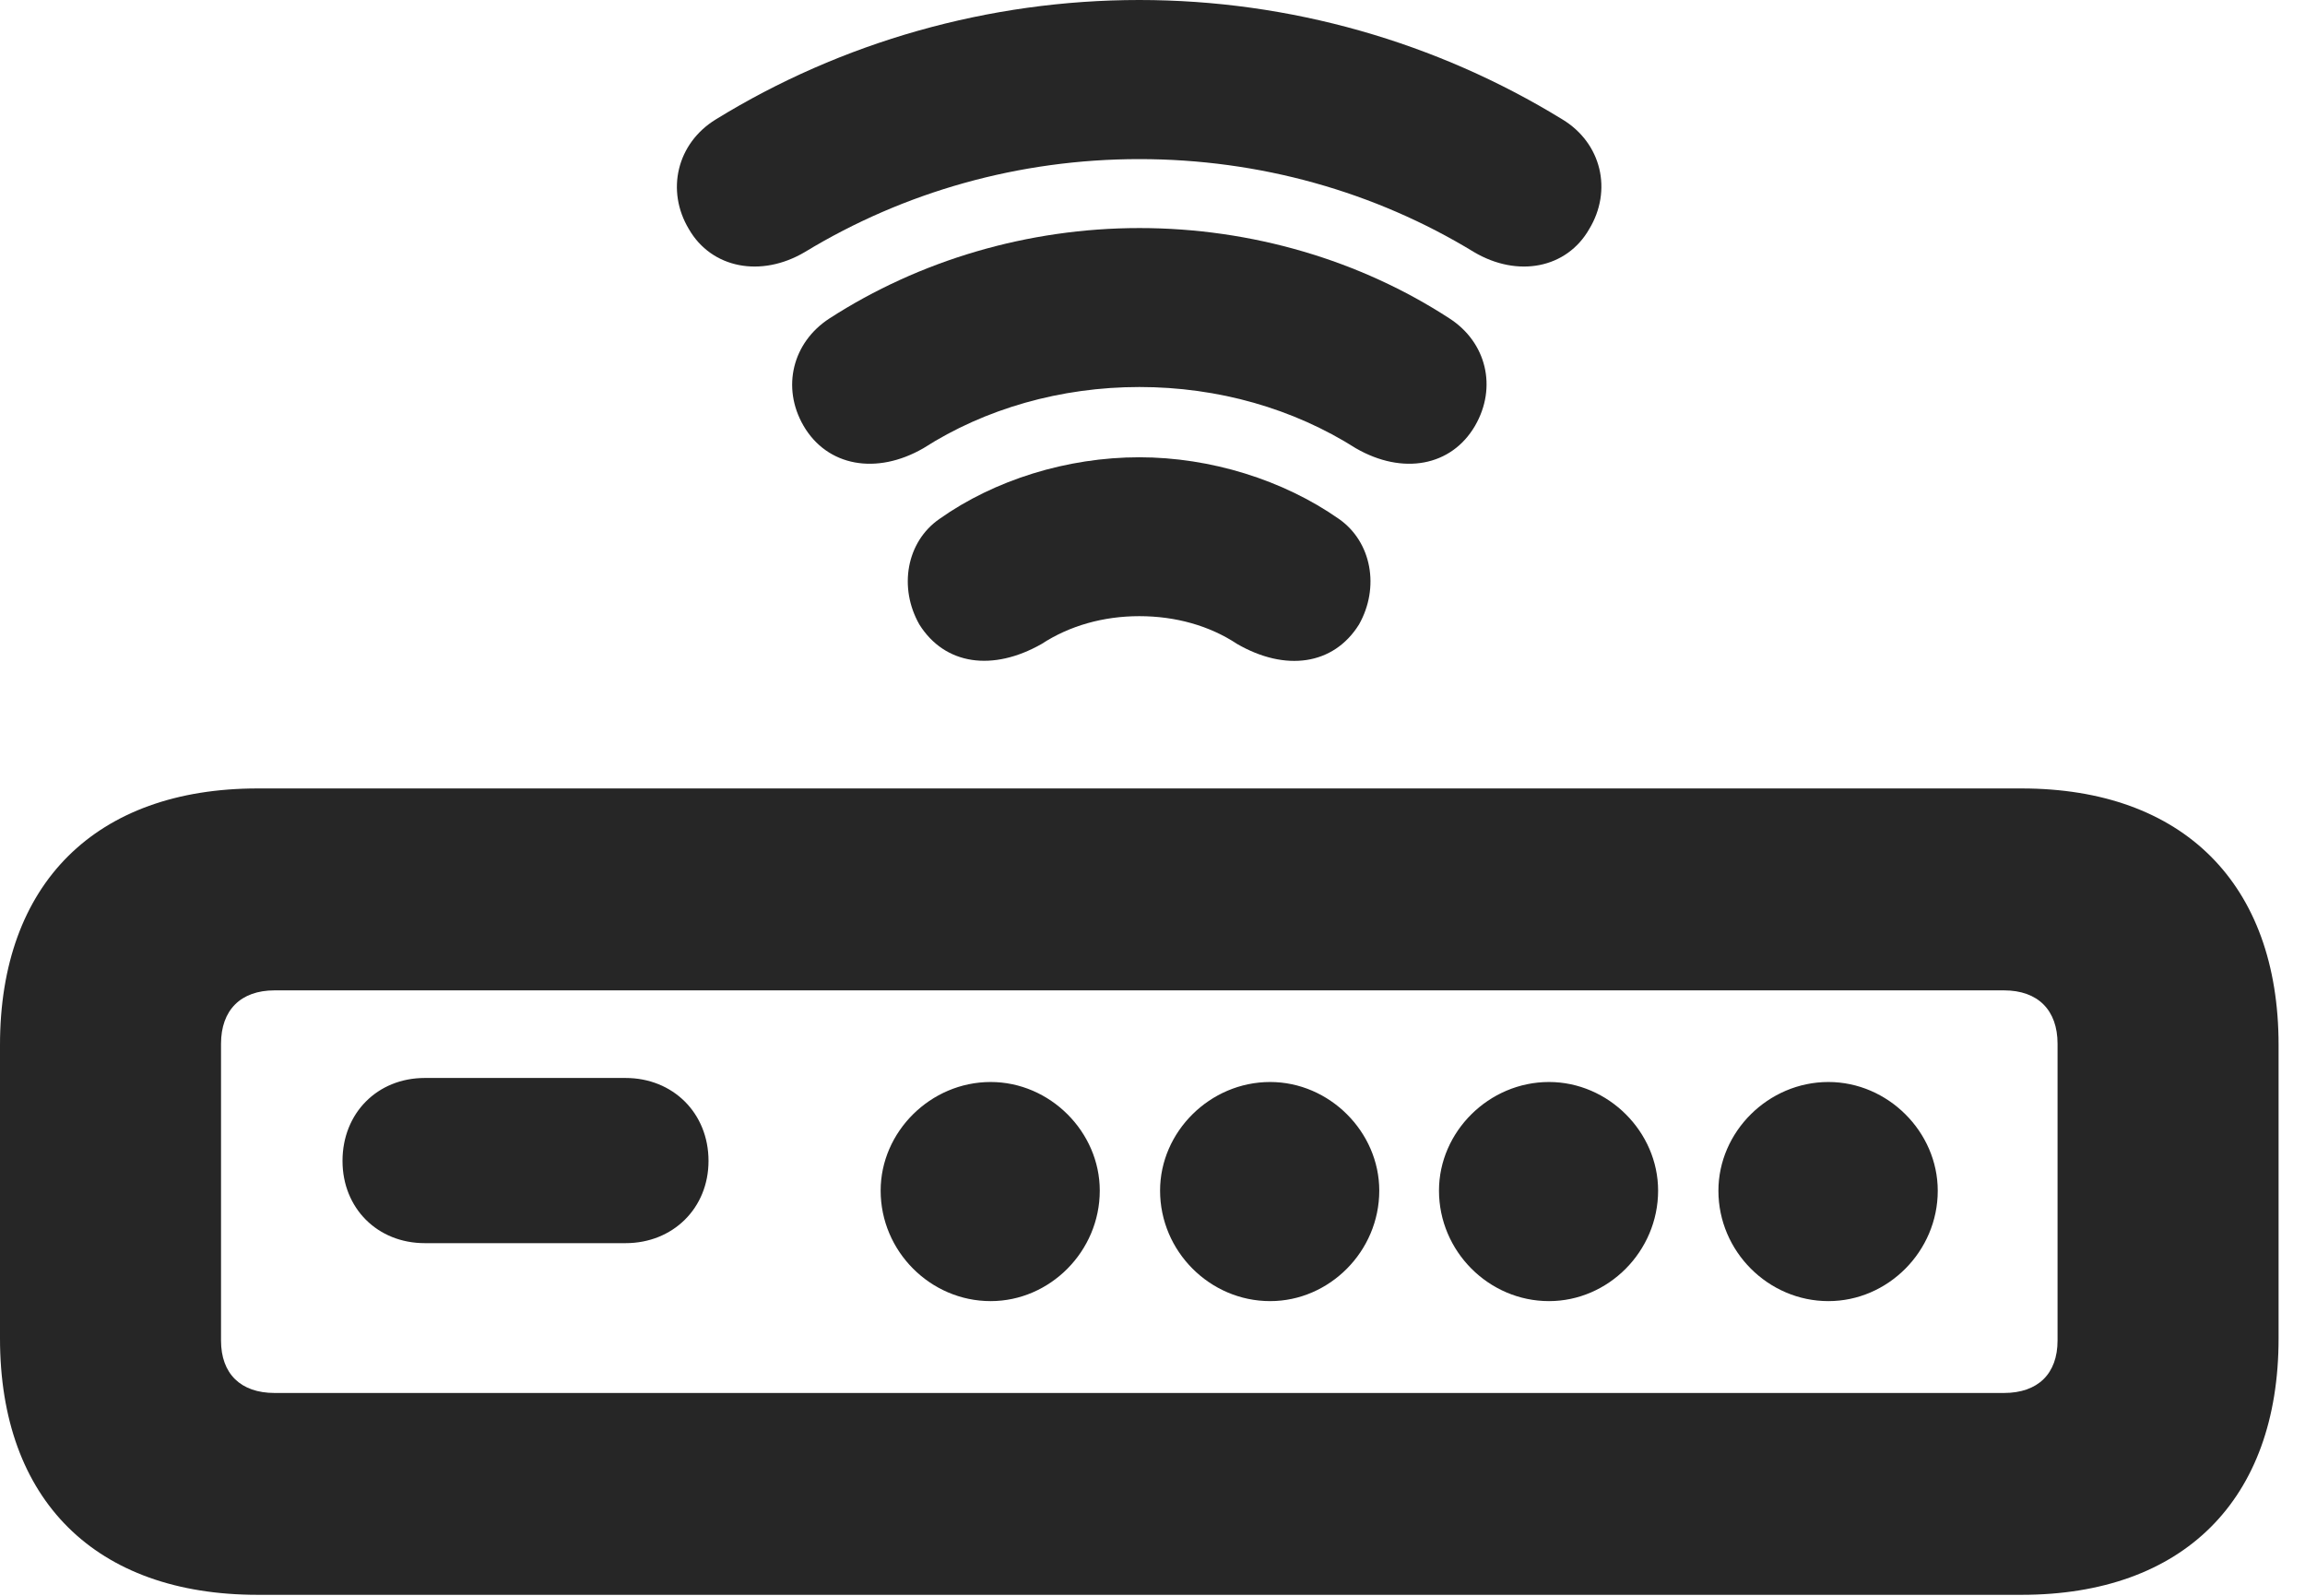 <?xml version="1.0" encoding="UTF-8"?>
<!--Generator: Apple Native CoreSVG 326-->
<!DOCTYPE svg PUBLIC "-//W3C//DTD SVG 1.1//EN" "http://www.w3.org/Graphics/SVG/1.1/DTD/svg11.dtd">
<svg version="1.1" xmlns="http://www.w3.org/2000/svg" xmlns:xlink="http://www.w3.org/1999/xlink"
       viewBox="0 0 31.495 21.806">
       <g>
              <rect height="21.806" opacity="0" width="31.495" x="0" y="0" />
              <path d="M15.567 0C13.51 0 11.496 0.575 9.78 1.632C9.249 1.958 9.096 2.604 9.413 3.131C9.722 3.667 10.398 3.798 10.997 3.444C12.352 2.621 13.925 2.174 15.567 2.174C17.209 2.174 18.785 2.618 20.14 3.444C20.738 3.798 21.407 3.667 21.714 3.131C22.035 2.602 21.883 1.956 21.349 1.632C19.628 0.575 17.624 0 15.567 0Z"
                     fill="currentColor" fill-opacity="0.85" />
              <path d="M15.569 3.116C14.045 3.116 12.56 3.558 11.332 4.352C10.833 4.676 10.673 5.29 10.98 5.819C11.304 6.373 11.975 6.494 12.616 6.125C13.461 5.583 14.495 5.288 15.569 5.288C16.646 5.288 17.673 5.583 18.526 6.125C19.166 6.494 19.83 6.373 20.154 5.819C20.461 5.29 20.308 4.676 19.807 4.352C18.588 3.558 17.103 3.116 15.569 3.116Z"
                     fill="currentColor" fill-opacity="0.85" />
              <path d="M15.567 6.248C14.581 6.248 13.588 6.558 12.837 7.09C12.385 7.402 12.275 8.029 12.562 8.533C12.911 9.089 13.567 9.177 14.232 8.799C14.614 8.549 15.078 8.419 15.567 8.419C16.063 8.419 16.527 8.549 16.904 8.799C17.562 9.179 18.221 9.091 18.569 8.533C18.854 8.029 18.744 7.404 18.294 7.09C17.534 6.558 16.541 6.248 15.567 6.248Z"
                     fill="currentColor" fill-opacity="0.85" />
              <path d="M3.521 21.791L27.621 21.791C29.828 21.791 31.134 20.498 31.134 18.288L31.134 14.277C31.134 12.075 29.828 10.773 27.621 10.773L3.521 10.773C1.306 10.773 0 12.075 0 14.277L0 18.288C0 20.498 1.306 21.791 3.521 21.791ZM3.752 19.033C3.288 19.033 3.02 18.77 3.02 18.317L3.02 14.262C3.02 13.802 3.288 13.532 3.752 13.532L27.382 13.532C27.846 13.532 28.114 13.802 28.114 14.262L28.114 18.317C28.114 18.77 27.846 19.033 27.382 19.033ZM5.804 16.986L8.548 16.986C9.194 16.986 9.681 16.509 9.681 15.862C9.681 15.208 9.194 14.729 8.548 14.729L5.804 14.729C5.158 14.729 4.68 15.208 4.68 15.862C4.68 16.509 5.158 16.986 5.804 16.986ZM13.536 17.778C14.347 17.778 15.027 17.098 15.027 16.268C15.027 15.465 14.347 14.784 13.536 14.784C12.714 14.784 12.033 15.465 12.033 16.268C12.033 17.098 12.714 17.778 13.536 17.778ZM17.355 17.778C18.165 17.778 18.846 17.098 18.846 16.268C18.846 15.465 18.165 14.784 17.355 14.784C16.532 14.784 15.851 15.465 15.851 16.268C15.851 17.098 16.532 17.778 17.355 17.778ZM21.165 17.778C21.976 17.778 22.656 17.098 22.656 16.268C22.656 15.465 21.976 14.784 21.165 14.784C20.343 14.784 19.662 15.465 19.662 16.268C19.662 17.098 20.343 17.778 21.165 17.778ZM24.983 17.778C25.796 17.778 26.477 17.098 26.477 16.27C26.477 15.465 25.796 14.784 24.983 14.784C24.161 14.784 23.48 15.465 23.48 16.27C23.48 17.098 24.161 17.778 24.983 17.778Z"
                     fill="currentColor" fill-opacity="0.85" />
       </g>
</svg>